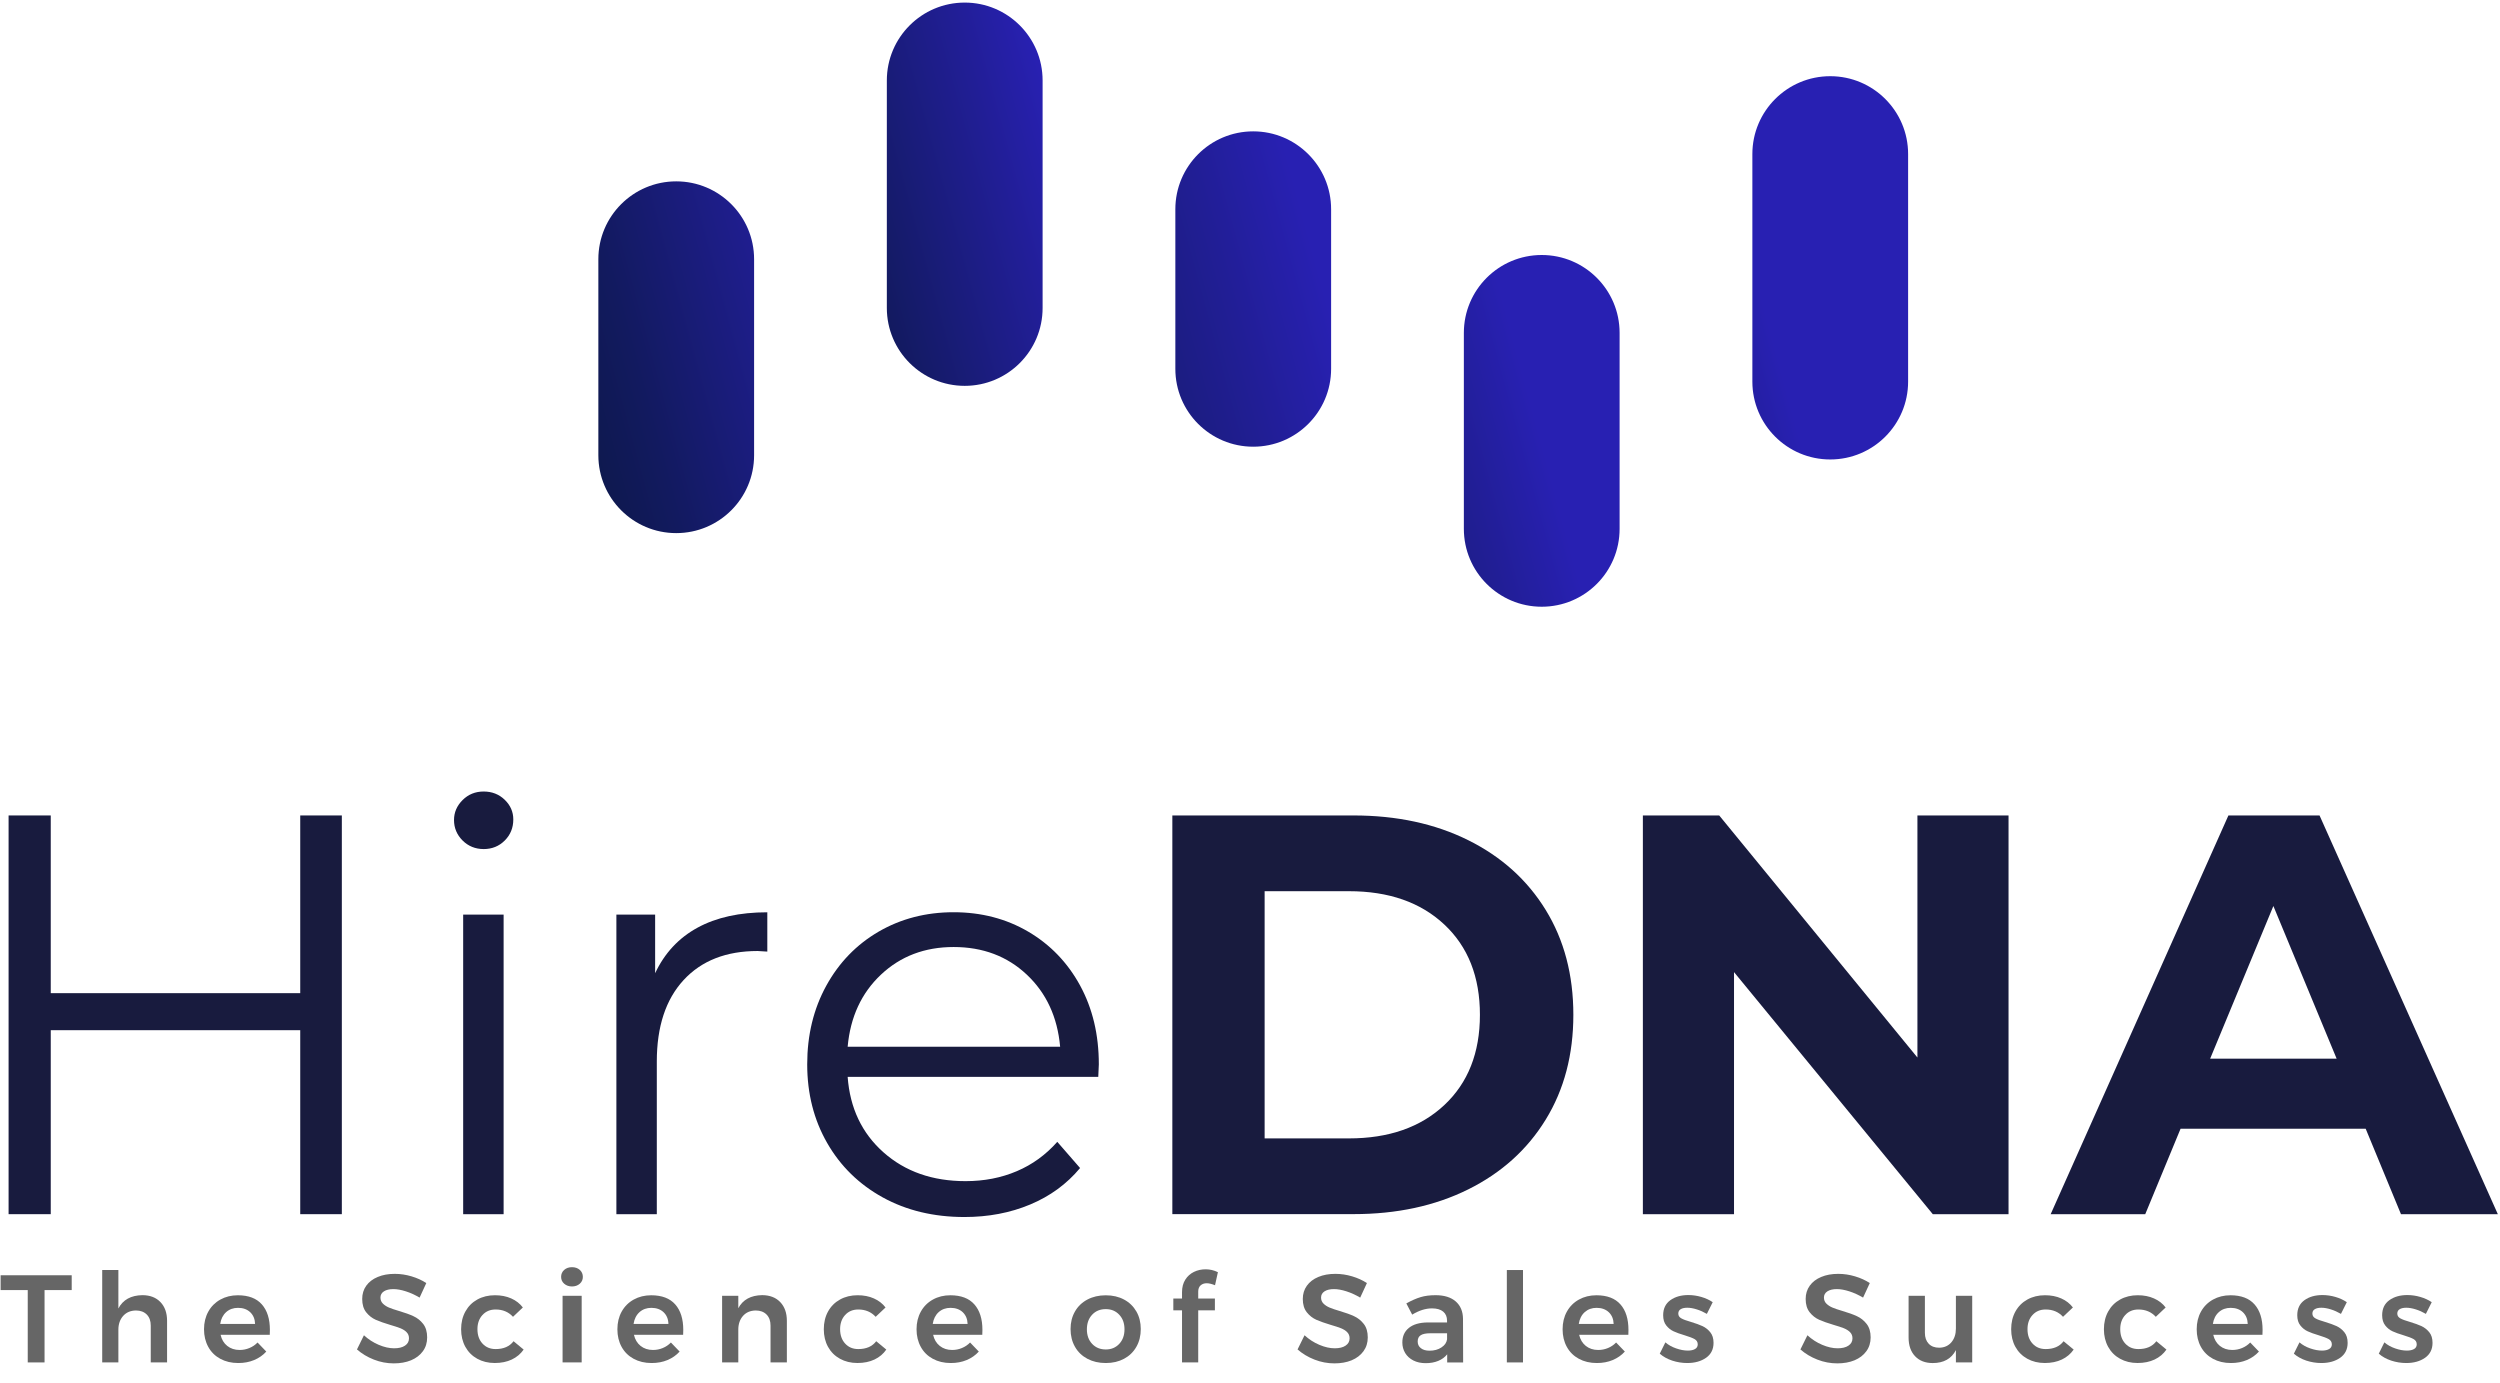 <?xml version="1.0" encoding="UTF-8"?>
<svg width="94px" height="52px" viewBox="0 0 94 52" version="1.1" xmlns="http://www.w3.org/2000/svg" xmlns:xlink="http://www.w3.org/1999/xlink">
    <!-- Generator: Sketch 63.1 (92452) - https://sketch.com -->
    <title>hiredna_logo</title>
    <desc>Created with Sketch.</desc>
    <defs>
        <linearGradient x1="-116.636%" y1="161.694%" x2="15.841%" y2="72.9%" id="linearGradient-1">
            <stop stop-color="#0D184A" offset="0%"></stop>
            <stop stop-color="#121A5F" offset="24.68%"></stop>
            <stop stop-color="#211E95" offset="75.45%"></stop>
            <stop stop-color="#2820B2" offset="100%"></stop>
        </linearGradient>
        <linearGradient x1="-108.86%" y1="147.706%" x2="48.455%" y2="50.946%" id="linearGradient-2">
            <stop stop-color="#0D184A" offset="0%"></stop>
            <stop stop-color="#121A5F" offset="24.68%"></stop>
            <stop stop-color="#211E95" offset="75.45%"></stop>
            <stop stop-color="#2820B2" offset="100%"></stop>
        </linearGradient>
        <linearGradient x1="-33.187%" y1="105.76%" x2="99.291%" y2="16.967%" id="linearGradient-3">
            <stop stop-color="#0D184A" offset="0%"></stop>
            <stop stop-color="#121A5F" offset="24.68%"></stop>
            <stop stop-color="#211E95" offset="75.45%"></stop>
            <stop stop-color="#2820B2" offset="100%"></stop>
        </linearGradient>
        <linearGradient x1="-9.755%" y1="86.756%" x2="147.536%" y2="-9.997%" id="linearGradient-4">
            <stop stop-color="#0D184A" offset="0%"></stop>
            <stop stop-color="#121A5F" offset="24.68%"></stop>
            <stop stop-color="#211E95" offset="75.45%"></stop>
            <stop stop-color="#2820B2" offset="100%"></stop>
        </linearGradient>
        <linearGradient x1="-111.185%" y1="138.893%" x2="84.513%" y2="30.973%" id="linearGradient-5">
            <stop stop-color="#0D184A" offset="0%"></stop>
            <stop stop-color="#121A5F" offset="24.68%"></stop>
            <stop stop-color="#211E95" offset="75.45%"></stop>
            <stop stop-color="#2820B2" offset="100%"></stop>
        </linearGradient>
    </defs>
    <g id="Page-1" stroke="none" stroke-width="1" fill="none" fill-rule="evenodd">
        <g id="hiredna_logo" fill-rule="nonzero">
            <g id="Group" transform="translate(0.297, 29.688)" fill="#181B3E">
                <polygon id="Path" points="12.556 0.973 12.556 15.965 10.992 15.965 10.992 9.047 1.611 9.047 1.611 15.965 0.026 15.965 0.026 0.973 1.611 0.973 1.611 7.655 10.992 7.655 10.992 0.973"></polygon>
                <path d="M17.096,1.915 C16.882,1.701 16.774,1.444 16.774,1.144 C16.774,0.859 16.881,0.609 17.096,0.395 C17.31,0.181 17.574,0.073 17.889,0.073 C18.202,0.073 18.467,0.177 18.681,0.384 C18.895,0.591 19.003,0.837 19.003,1.123 C19.003,1.438 18.896,1.701 18.681,1.916 C18.468,2.13 18.202,2.237 17.889,2.237 C17.575,2.236 17.311,2.129 17.096,1.915 Z M17.118,4.7 L18.639,4.7 L18.639,15.965 L17.118,15.965 L17.118,4.7 Z" id="Shape"></path>
                <path d="M25.931,5.192 C26.638,4.806 27.512,4.614 28.554,4.614 L28.554,6.092 L28.19,6.07 C27.005,6.07 26.078,6.434 25.406,7.163 C24.735,7.891 24.399,8.912 24.399,10.225 L24.399,15.965 L22.879,15.965 L22.879,4.7 L24.336,4.7 L24.336,6.905 C24.692,6.148 25.224,5.577 25.931,5.192 Z" id="Path"></path>
                <path d="M40.998,10.803 L31.575,10.803 C31.661,11.974 32.11,12.92 32.923,13.641 C33.738,14.363 34.765,14.723 36.008,14.723 C36.708,14.723 37.35,14.598 37.936,14.348 C38.522,14.099 39.028,13.73 39.457,13.245 L40.314,14.23 C39.814,14.83 39.189,15.287 38.439,15.601 C37.689,15.915 36.865,16.072 35.965,16.072 C34.809,16.072 33.784,15.825 32.892,15.333 C31.999,14.84 31.303,14.158 30.804,13.287 C30.304,12.416 30.054,11.431 30.054,10.331 C30.054,9.232 30.293,8.246 30.771,7.375 C31.249,6.505 31.906,5.827 32.741,5.341 C33.577,4.856 34.516,4.612 35.558,4.612 C36.6,4.612 37.535,4.856 38.363,5.341 C39.191,5.827 39.841,6.501 40.313,7.364 C40.784,8.228 41.019,9.217 41.019,10.331 L40.998,10.803 Z M32.827,6.959 C32.092,7.651 31.675,8.554 31.575,9.668 L39.564,9.668 C39.464,8.555 39.046,7.651 38.311,6.959 C37.575,6.266 36.658,5.92 35.559,5.92 C34.473,5.92 33.563,6.266 32.827,6.959 Z" id="Shape"></path>
                <path d="M43.783,0.973 L50.594,0.973 C52.222,0.973 53.66,1.283 54.91,1.904 C56.159,2.525 57.13,3.4 57.822,4.527 C58.515,5.655 58.861,6.969 58.861,8.468 C58.861,9.967 58.515,11.281 57.822,12.408 C57.13,13.537 56.159,14.411 54.91,15.032 C53.66,15.653 52.222,15.963 50.594,15.963 L43.783,15.963 L43.783,0.973 L43.783,0.973 Z M50.422,13.116 C51.921,13.116 53.117,12.698 54.009,11.863 C54.901,11.028 55.348,9.897 55.348,8.469 C55.348,7.041 54.902,5.91 54.009,5.074 C53.117,4.238 51.921,3.821 50.422,3.821 L47.253,3.821 L47.253,13.116 L50.422,13.116 Z" id="Shape"></path>
                <polygon id="Path" points="75.224 0.973 75.224 15.965 72.376 15.965 64.902 6.863 64.902 15.965 61.475 15.965 61.475 0.973 64.345 0.973 71.798 10.075 71.798 0.973"></polygon>
                <path d="M88.653,12.753 L81.692,12.753 L80.364,15.966 L76.808,15.966 L83.491,0.974 L86.918,0.974 L93.622,15.966 L89.98,15.966 L88.653,12.753 Z M87.56,10.117 L85.182,4.378 L82.805,10.117 L87.56,10.117 Z" id="Shape"></path>
            </g>
            <g id="Group" transform="translate(0, 47.599)" fill="#666666">
                <polygon id="Path" points="0.023 0.351 2.696 0.351 2.696 0.908 1.675 0.908 1.675 3.628 1.043 3.628 1.043 0.908 0.023 0.908"></polygon>
                <path d="M6.033,1.36 C6.199,1.533 6.282,1.767 6.282,2.064 L6.282,3.628 L5.668,3.628 L5.668,2.242 C5.668,2.067 5.619,1.93 5.519,1.828 C5.419,1.727 5.283,1.675 5.111,1.675 C4.908,1.678 4.748,1.748 4.629,1.881 C4.511,2.016 4.451,2.187 4.451,2.396 L4.451,3.627 L3.843,3.627 L3.843,0.153 L4.451,0.153 L4.451,1.6 C4.622,1.273 4.924,1.105 5.355,1.099 C5.642,1.1 5.868,1.187 6.033,1.36 Z" id="Path"></path>
                <path d="M9.846,1.447 C10.047,1.674 10.148,1.995 10.148,2.407 C10.148,2.488 10.146,2.549 10.143,2.589 L8.294,2.589 C8.334,2.767 8.417,2.906 8.544,3.007 C8.671,3.108 8.826,3.16 9.01,3.16 C9.138,3.16 9.261,3.136 9.377,3.087 C9.494,3.039 9.597,2.97 9.684,2.879 L10.012,3.22 C9.887,3.358 9.735,3.464 9.555,3.539 C9.376,3.614 9.177,3.651 8.959,3.651 C8.702,3.651 8.477,3.597 8.282,3.491 C8.087,3.385 7.936,3.236 7.831,3.044 C7.725,2.852 7.671,2.631 7.671,2.382 C7.671,2.133 7.725,1.911 7.833,1.717 C7.94,1.523 8.091,1.373 8.285,1.265 C8.479,1.157 8.698,1.103 8.945,1.103 C9.345,1.104 9.645,1.218 9.846,1.447 Z M9.591,2.181 C9.585,1.997 9.524,1.851 9.409,1.741 C9.293,1.632 9.141,1.576 8.95,1.576 C8.772,1.576 8.623,1.63 8.502,1.738 C8.383,1.846 8.309,1.993 8.28,2.18 L9.591,2.18 L9.591,2.181 Z" id="Shape"></path>
                <path d="M15.258,0.955 C15.082,0.899 14.927,0.871 14.792,0.871 C14.643,0.871 14.524,0.899 14.436,0.955 C14.349,1.011 14.305,1.09 14.305,1.189 C14.305,1.281 14.336,1.356 14.396,1.416 C14.457,1.477 14.534,1.527 14.626,1.566 C14.718,1.604 14.844,1.648 15.003,1.694 C15.225,1.759 15.407,1.825 15.548,1.891 C15.69,1.956 15.812,2.053 15.912,2.181 C16.011,2.309 16.061,2.478 16.061,2.687 C16.061,2.887 16.008,3.061 15.9,3.208 C15.792,3.357 15.643,3.469 15.455,3.548 C15.266,3.626 15.051,3.664 14.807,3.664 C14.551,3.664 14.301,3.617 14.058,3.522 C13.815,3.427 13.603,3.299 13.422,3.14 L13.684,2.607 C13.849,2.759 14.035,2.88 14.241,2.967 C14.447,3.054 14.639,3.097 14.817,3.097 C14.992,3.097 15.129,3.064 15.229,2.996 C15.329,2.929 15.378,2.838 15.378,2.722 C15.378,2.628 15.347,2.551 15.287,2.491 C15.227,2.43 15.149,2.381 15.056,2.343 C14.962,2.306 14.834,2.264 14.672,2.217 C14.45,2.151 14.269,2.087 14.128,2.025 C13.988,1.962 13.868,1.868 13.768,1.742 C13.668,1.615 13.619,1.449 13.619,1.243 C13.619,1.053 13.669,0.887 13.771,0.744 C13.872,0.603 14.016,0.492 14.202,0.415 C14.388,0.336 14.601,0.298 14.845,0.298 C15.057,0.298 15.267,0.33 15.474,0.392 C15.682,0.454 15.867,0.538 16.029,0.644 L15.777,1.191 C15.607,1.091 15.435,1.011 15.258,0.955 Z" id="Path"></path>
                <path d="M18.636,1.638 C18.433,1.638 18.269,1.706 18.142,1.844 C18.015,1.981 17.952,2.159 17.952,2.377 C17.952,2.602 18.015,2.783 18.142,2.92 C18.269,3.058 18.433,3.126 18.636,3.126 C18.936,3.126 19.16,3.028 19.31,2.831 L19.689,3.145 C19.576,3.307 19.428,3.432 19.244,3.519 C19.06,3.606 18.847,3.65 18.603,3.65 C18.357,3.65 18.137,3.596 17.945,3.49 C17.753,3.384 17.604,3.235 17.498,3.043 C17.392,2.851 17.338,2.63 17.338,2.381 C17.338,2.129 17.392,1.905 17.5,1.711 C17.608,1.517 17.757,1.368 17.949,1.262 C18.141,1.156 18.362,1.102 18.611,1.102 C18.839,1.102 19.043,1.142 19.222,1.222 C19.401,1.301 19.547,1.415 19.659,1.562 L19.289,1.913 C19.123,1.731 18.904,1.638 18.636,1.638 Z" id="Path"></path>
                <path d="M21.8,0.149 C21.877,0.218 21.915,0.306 21.915,0.412 C21.915,0.515 21.877,0.601 21.8,0.669 C21.723,0.737 21.625,0.772 21.507,0.772 C21.389,0.772 21.292,0.737 21.214,0.669 C21.136,0.601 21.098,0.515 21.098,0.412 C21.098,0.306 21.136,0.218 21.214,0.149 C21.291,0.081 21.389,0.047 21.507,0.047 C21.625,0.047 21.723,0.081 21.8,0.149 Z M21.153,1.123 L21.871,1.123 L21.871,3.628 L21.153,3.628 L21.153,1.123 Z" id="Shape"></path>
                <path d="M25.389,1.447 C25.59,1.674 25.691,1.995 25.691,2.407 C25.691,2.488 25.689,2.549 25.686,2.589 L23.836,2.589 C23.877,2.767 23.96,2.906 24.086,3.007 C24.213,3.108 24.368,3.16 24.553,3.16 C24.68,3.16 24.803,3.136 24.92,3.087 C25.036,3.039 25.139,2.97 25.226,2.879 L25.554,3.22 C25.429,3.358 25.277,3.464 25.098,3.539 C24.919,3.614 24.72,3.651 24.501,3.651 C24.245,3.651 24.019,3.597 23.824,3.491 C23.629,3.385 23.479,3.236 23.373,3.044 C23.267,2.852 23.214,2.631 23.214,2.382 C23.214,2.133 23.267,1.911 23.375,1.717 C23.483,1.523 23.633,1.373 23.827,1.265 C24.021,1.157 24.241,1.103 24.487,1.103 C24.887,1.104 25.187,1.218 25.389,1.447 Z M25.133,2.181 C25.128,1.997 25.066,1.851 24.951,1.741 C24.836,1.632 24.683,1.576 24.492,1.576 C24.314,1.576 24.166,1.63 24.045,1.738 C23.925,1.846 23.851,1.993 23.822,2.18 L25.133,2.18 L25.133,2.181 Z" id="Shape"></path>
                <path d="M29.337,1.36 C29.502,1.533 29.586,1.767 29.586,2.064 L29.586,3.628 L28.972,3.628 L28.972,2.242 C28.972,2.067 28.923,1.93 28.823,1.828 C28.723,1.727 28.587,1.675 28.415,1.675 C28.212,1.678 28.052,1.748 27.935,1.881 C27.818,2.016 27.76,2.187 27.76,2.396 L27.76,3.627 L27.151,3.627 L27.151,1.122 L27.76,1.122 L27.76,1.59 C27.931,1.269 28.231,1.105 28.658,1.098 C28.945,1.1 29.172,1.187 29.337,1.36 Z" id="Path"></path>
                <path d="M32.272,1.638 C32.069,1.638 31.905,1.706 31.778,1.844 C31.652,1.981 31.588,2.159 31.588,2.377 C31.588,2.602 31.652,2.783 31.778,2.92 C31.905,3.058 32.069,3.126 32.272,3.126 C32.572,3.126 32.797,3.028 32.946,2.831 L33.325,3.145 C33.212,3.307 33.065,3.432 32.881,3.519 C32.697,3.606 32.483,3.65 32.24,3.65 C31.993,3.65 31.774,3.596 31.582,3.49 C31.39,3.384 31.24,3.235 31.134,3.043 C31.028,2.851 30.975,2.63 30.975,2.381 C30.975,2.129 31.028,1.905 31.136,1.711 C31.244,1.517 31.394,1.368 31.586,1.262 C31.777,1.156 31.998,1.102 32.248,1.102 C32.475,1.102 32.679,1.142 32.858,1.222 C33.037,1.301 33.184,1.415 33.296,1.562 L32.925,1.913 C32.759,1.731 32.54,1.638 32.272,1.638 Z" id="Path"></path>
                <path d="M36.637,1.447 C36.838,1.674 36.939,1.995 36.939,2.407 C36.939,2.488 36.937,2.549 36.934,2.589 L35.085,2.589 C35.125,2.767 35.208,2.906 35.335,3.007 C35.462,3.108 35.617,3.16 35.801,3.16 C35.929,3.16 36.052,3.136 36.168,3.087 C36.285,3.039 36.388,2.97 36.475,2.879 L36.803,3.22 C36.678,3.358 36.526,3.464 36.346,3.539 C36.167,3.614 35.968,3.651 35.75,3.651 C35.493,3.651 35.268,3.597 35.073,3.491 C34.878,3.385 34.727,3.236 34.622,3.044 C34.516,2.852 34.462,2.631 34.462,2.382 C34.462,2.133 34.516,1.911 34.624,1.717 C34.731,1.523 34.882,1.373 35.076,1.265 C35.27,1.157 35.489,1.103 35.736,1.103 C36.136,1.104 36.436,1.218 36.637,1.447 Z M36.382,2.181 C36.376,1.997 36.315,1.851 36.2,1.741 C36.084,1.632 35.932,1.576 35.741,1.576 C35.563,1.576 35.414,1.63 35.293,1.738 C35.174,1.846 35.1,1.993 35.071,2.18 L36.382,2.18 L36.382,2.181 Z" id="Shape"></path>
                <path d="M42.264,1.264 C42.462,1.37 42.616,1.519 42.727,1.711 C42.838,1.903 42.893,2.124 42.893,2.373 C42.893,2.625 42.838,2.849 42.727,3.042 C42.616,3.236 42.462,3.385 42.264,3.491 C42.066,3.597 41.838,3.651 41.578,3.651 C41.316,3.651 41.086,3.597 40.886,3.491 C40.686,3.385 40.53,3.236 40.42,3.042 C40.309,2.848 40.253,2.625 40.253,2.373 C40.253,2.124 40.309,1.903 40.42,1.711 C40.53,1.519 40.686,1.37 40.886,1.264 C41.086,1.158 41.316,1.104 41.578,1.104 C41.838,1.104 42.066,1.158 42.264,1.264 Z M41.064,1.835 C40.933,1.975 40.867,2.157 40.867,2.383 C40.867,2.608 40.932,2.791 41.064,2.93 C41.195,3.07 41.367,3.141 41.578,3.141 C41.784,3.141 41.952,3.071 42.084,2.93 C42.215,2.79 42.281,2.608 42.281,2.383 C42.281,2.158 42.216,1.975 42.084,1.835 C41.953,1.694 41.784,1.624 41.578,1.624 C41.367,1.624 41.194,1.694 41.064,1.835 Z" id="Shape"></path>
                <path d="M45.144,0.73 C45.083,0.784 45.053,0.863 45.053,0.969 L45.053,1.226 L45.68,1.226 L45.68,1.67 L45.053,1.67 L45.053,3.627 L44.444,3.627 L44.444,1.67 L44.117,1.67 L44.117,1.226 L44.444,1.226 L44.444,0.988 C44.444,0.804 44.485,0.646 44.566,0.518 C44.647,0.388 44.756,0.291 44.891,0.225 C45.027,0.158 45.174,0.127 45.334,0.127 C45.49,0.127 45.643,0.162 45.793,0.235 L45.685,0.726 C45.56,0.677 45.458,0.651 45.376,0.651 C45.281,0.65 45.204,0.677 45.144,0.73 Z" id="Path"></path>
                <path d="M50.625,0.955 C50.449,0.899 50.294,0.871 50.159,0.871 C50.01,0.871 49.891,0.899 49.803,0.955 C49.716,1.011 49.672,1.09 49.672,1.189 C49.672,1.281 49.703,1.356 49.763,1.416 C49.824,1.477 49.901,1.527 49.993,1.566 C50.085,1.604 50.21,1.648 50.37,1.694 C50.591,1.759 50.774,1.825 50.915,1.891 C51.057,1.956 51.178,2.053 51.278,2.181 C51.378,2.309 51.428,2.478 51.428,2.687 C51.428,2.887 51.374,3.061 51.266,3.208 C51.158,3.357 51.01,3.469 50.822,3.548 C50.633,3.626 50.417,3.664 50.174,3.664 C49.918,3.664 49.668,3.617 49.425,3.522 C49.181,3.427 48.97,3.299 48.788,3.14 L49.051,2.607 C49.216,2.759 49.402,2.88 49.608,2.967 C49.814,3.054 50.006,3.097 50.184,3.097 C50.359,3.097 50.495,3.064 50.595,2.996 C50.695,2.929 50.745,2.838 50.745,2.722 C50.745,2.628 50.714,2.551 50.654,2.491 C50.593,2.429 50.515,2.381 50.422,2.343 C50.328,2.306 50.201,2.264 50.038,2.217 C49.817,2.151 49.636,2.087 49.495,2.025 C49.354,1.962 49.235,1.868 49.135,1.742 C49.035,1.615 48.985,1.449 48.985,1.243 C48.985,1.053 49.036,0.887 49.138,0.744 C49.239,0.603 49.383,0.492 49.568,0.415 C49.754,0.336 49.968,0.298 50.211,0.298 C50.423,0.298 50.634,0.33 50.841,0.392 C51.049,0.454 51.234,0.538 51.396,0.644 L51.144,1.191 C50.973,1.091 50.801,1.011 50.625,0.955 Z" id="Path"></path>
                <path d="M54.414,3.628 L54.414,3.323 C54.327,3.432 54.214,3.515 54.077,3.571 C53.939,3.628 53.782,3.656 53.604,3.656 C53.429,3.656 53.275,3.622 53.143,3.555 C53.01,3.487 52.908,3.394 52.836,3.277 C52.764,3.158 52.728,3.025 52.728,2.879 C52.728,2.644 52.811,2.461 52.976,2.328 C53.142,2.196 53.376,2.128 53.679,2.125 L54.409,2.125 L54.409,2.059 C54.409,1.913 54.361,1.799 54.264,1.718 C54.167,1.637 54.026,1.596 53.842,1.596 C53.605,1.596 53.357,1.674 53.098,1.831 L52.878,1.409 C53.075,1.3 53.253,1.221 53.415,1.173 C53.575,1.124 53.763,1.1 53.979,1.1 C54.303,1.1 54.556,1.179 54.735,1.335 C54.914,1.491 55.006,1.709 55.009,1.99 L55.014,3.629 L54.414,3.629 L54.414,3.628 Z M54.199,3.064 C54.324,2.982 54.394,2.879 54.41,2.757 L54.41,2.532 L53.778,2.532 C53.616,2.532 53.496,2.556 53.42,2.605 C53.343,2.653 53.305,2.732 53.305,2.841 C53.305,2.947 53.344,3.031 53.425,3.093 C53.505,3.156 53.613,3.187 53.75,3.187 C53.924,3.187 54.075,3.147 54.199,3.064 Z" id="Shape"></path>
                <polygon id="Path" points="56.657 0.154 57.265 0.154 57.265 3.628 56.657 3.628"></polygon>
                <path d="M60.929,1.447 C61.13,1.674 61.23,1.995 61.23,2.407 C61.23,2.488 61.228,2.549 61.226,2.589 L59.376,2.589 C59.417,2.767 59.5,2.906 59.626,3.007 C59.753,3.108 59.908,3.16 60.092,3.16 C60.22,3.16 60.343,3.136 60.46,3.087 C60.576,3.039 60.679,2.97 60.766,2.879 L61.094,3.22 C60.969,3.358 60.817,3.464 60.638,3.539 C60.459,3.614 60.26,3.651 60.041,3.651 C59.785,3.651 59.559,3.597 59.364,3.491 C59.169,3.385 59.019,3.236 58.913,3.044 C58.807,2.852 58.754,2.631 58.754,2.382 C58.754,2.133 58.807,1.911 58.915,1.717 C59.023,1.523 59.173,1.373 59.367,1.265 C59.561,1.157 59.781,1.103 60.027,1.103 C60.427,1.104 60.728,1.218 60.929,1.447 Z M60.673,2.181 C60.667,1.997 60.606,1.851 60.491,1.741 C60.375,1.632 60.223,1.576 60.032,1.576 C59.854,1.576 59.706,1.63 59.585,1.738 C59.465,1.846 59.391,1.993 59.362,2.18 L60.673,2.18 L60.673,2.181 Z" id="Shape"></path>
                <path d="M63.798,1.634 C63.669,1.593 63.549,1.572 63.44,1.572 C63.337,1.572 63.255,1.59 63.195,1.626 C63.134,1.662 63.104,1.717 63.104,1.792 C63.104,1.87 63.142,1.931 63.219,1.972 C63.295,2.015 63.415,2.059 63.582,2.106 C63.757,2.159 63.9,2.211 64.012,2.262 C64.124,2.314 64.222,2.39 64.305,2.492 C64.388,2.594 64.429,2.726 64.429,2.892 C64.429,3.135 64.335,3.322 64.148,3.454 C63.961,3.584 63.725,3.651 63.441,3.651 C63.247,3.651 63.059,3.62 62.875,3.56 C62.691,3.498 62.535,3.412 62.407,3.299 L62.618,2.874 C62.731,2.971 62.864,3.046 63.021,3.1 C63.177,3.155 63.324,3.183 63.465,3.183 C63.578,3.183 63.667,3.163 63.734,3.124 C63.801,3.086 63.835,3.026 63.835,2.949 C63.835,2.862 63.796,2.797 63.718,2.752 C63.64,2.708 63.513,2.66 63.339,2.607 C63.171,2.557 63.033,2.508 62.928,2.459 C62.822,2.411 62.73,2.337 62.652,2.239 C62.573,2.141 62.535,2.013 62.535,1.853 C62.535,1.607 62.625,1.419 62.804,1.289 C62.983,1.16 63.209,1.095 63.481,1.095 C63.646,1.095 63.809,1.119 63.97,1.166 C64.13,1.212 64.273,1.278 64.398,1.363 L64.178,1.803 C64.054,1.731 63.928,1.674 63.798,1.634 Z" id="Path"></path>
                <path d="M69.533,0.955 C69.357,0.899 69.202,0.871 69.067,0.871 C68.918,0.871 68.799,0.899 68.711,0.955 C68.624,1.011 68.58,1.09 68.58,1.189 C68.58,1.281 68.611,1.356 68.671,1.416 C68.732,1.477 68.809,1.527 68.901,1.566 C68.993,1.604 69.118,1.648 69.278,1.694 C69.499,1.759 69.682,1.825 69.823,1.891 C69.965,1.956 70.086,2.053 70.186,2.181 C70.286,2.309 70.336,2.478 70.336,2.687 C70.336,2.887 70.282,3.061 70.174,3.208 C70.066,3.357 69.918,3.469 69.73,3.548 C69.541,3.626 69.325,3.664 69.082,3.664 C68.826,3.664 68.576,3.617 68.333,3.522 C68.089,3.427 67.877,3.299 67.696,3.14 L67.959,2.607 C68.124,2.759 68.31,2.88 68.516,2.967 C68.722,3.054 68.914,3.097 69.092,3.097 C69.267,3.097 69.403,3.064 69.503,2.996 C69.603,2.929 69.653,2.838 69.653,2.722 C69.653,2.628 69.622,2.551 69.562,2.491 C69.501,2.43 69.423,2.381 69.33,2.343 C69.236,2.306 69.109,2.264 68.946,2.217 C68.725,2.151 68.543,2.087 68.403,2.025 C68.262,1.962 68.143,1.868 68.043,1.742 C67.943,1.615 67.893,1.449 67.893,1.243 C67.893,1.053 67.944,0.887 68.046,0.744 C68.147,0.603 68.291,0.492 68.476,0.415 C68.662,0.336 68.876,0.298 69.119,0.298 C69.331,0.298 69.542,0.33 69.749,0.392 C69.957,0.454 70.142,0.538 70.304,0.644 L70.052,1.191 C69.881,1.091 69.709,1.011 69.533,0.955 Z" id="Path"></path>
                <path d="M74.155,1.123 L74.155,3.628 L73.542,3.628 L73.542,3.165 C73.374,3.489 73.083,3.652 72.671,3.652 C72.39,3.652 72.168,3.565 72.006,3.394 C71.844,3.223 71.763,2.989 71.763,2.692 L71.763,1.123 L72.376,1.123 L72.376,2.514 C72.376,2.689 72.424,2.825 72.519,2.925 C72.614,3.025 72.745,3.075 72.914,3.075 C73.108,3.072 73.261,3.002 73.374,2.869 C73.486,2.734 73.542,2.565 73.542,2.358 L73.542,1.122 L74.155,1.122 L74.155,1.123 Z" id="Path"></path>
                <path d="M76.917,1.638 C76.714,1.638 76.55,1.706 76.424,1.844 C76.297,1.981 76.234,2.159 76.234,2.377 C76.234,2.602 76.297,2.783 76.424,2.92 C76.55,3.058 76.714,3.126 76.917,3.126 C77.217,3.126 77.442,3.028 77.591,2.831 L77.97,3.145 C77.857,3.307 77.71,3.432 77.526,3.519 C77.342,3.606 77.128,3.65 76.885,3.65 C76.638,3.65 76.419,3.596 76.227,3.49 C76.035,3.384 75.885,3.235 75.779,3.043 C75.673,2.851 75.62,2.63 75.62,2.381 C75.62,2.129 75.673,1.905 75.781,1.711 C75.889,1.517 76.039,1.368 76.231,1.262 C76.423,1.156 76.643,1.102 76.893,1.102 C77.12,1.102 77.324,1.142 77.503,1.222 C77.682,1.301 77.829,1.415 77.941,1.562 L77.57,1.913 C77.404,1.731 77.186,1.638 76.917,1.638 Z" id="Path"></path>
                <path d="M80.405,1.638 C80.202,1.638 80.037,1.706 79.911,1.844 C79.784,1.981 79.721,2.159 79.721,2.377 C79.721,2.602 79.784,2.783 79.911,2.92 C80.037,3.058 80.202,3.126 80.405,3.126 C80.704,3.126 80.929,3.028 81.079,2.831 L81.458,3.145 C81.345,3.307 81.197,3.432 81.013,3.519 C80.829,3.606 80.615,3.65 80.372,3.65 C80.126,3.65 79.906,3.596 79.714,3.49 C79.522,3.384 79.373,3.235 79.267,3.043 C79.161,2.851 79.107,2.63 79.107,2.381 C79.107,2.129 79.161,1.905 79.269,1.711 C79.376,1.517 79.526,1.368 79.718,1.262 C79.91,1.156 80.131,1.102 80.38,1.102 C80.608,1.102 80.811,1.142 80.99,1.222 C81.17,1.301 81.316,1.415 81.428,1.562 L81.058,1.913 C80.892,1.731 80.674,1.638 80.405,1.638 Z" id="Path"></path>
                <path d="M84.771,1.447 C84.972,1.674 85.073,1.995 85.073,2.407 C85.073,2.488 85.071,2.549 85.068,2.589 L83.218,2.589 C83.259,2.767 83.342,2.906 83.468,3.007 C83.595,3.108 83.75,3.16 83.934,3.16 C84.062,3.16 84.185,3.136 84.302,3.087 C84.418,3.039 84.521,2.97 84.608,2.879 L84.936,3.22 C84.811,3.358 84.659,3.464 84.48,3.539 C84.301,3.614 84.102,3.651 83.883,3.651 C83.627,3.651 83.401,3.597 83.206,3.491 C83.011,3.385 82.861,3.236 82.755,3.044 C82.649,2.852 82.596,2.631 82.596,2.382 C82.596,2.133 82.649,1.911 82.757,1.717 C82.865,1.523 83.015,1.373 83.209,1.265 C83.403,1.157 83.623,1.103 83.869,1.103 C84.269,1.104 84.569,1.218 84.771,1.447 Z M84.515,2.181 C84.509,1.997 84.448,1.851 84.333,1.741 C84.218,1.632 84.065,1.576 83.874,1.576 C83.696,1.576 83.548,1.63 83.427,1.738 C83.307,1.846 83.233,1.993 83.204,2.18 L84.515,2.18 L84.515,2.181 Z" id="Shape"></path>
                <path d="M87.64,1.634 C87.511,1.593 87.391,1.572 87.282,1.572 C87.179,1.572 87.097,1.59 87.037,1.626 C86.976,1.662 86.946,1.717 86.946,1.792 C86.946,1.87 86.984,1.931 87.061,1.972 C87.137,2.015 87.257,2.059 87.424,2.106 C87.599,2.159 87.742,2.211 87.854,2.262 C87.966,2.314 88.064,2.39 88.147,2.492 C88.23,2.594 88.271,2.726 88.271,2.892 C88.271,3.135 88.177,3.322 87.99,3.454 C87.803,3.584 87.567,3.651 87.283,3.651 C87.089,3.651 86.901,3.62 86.717,3.56 C86.533,3.498 86.377,3.412 86.249,3.299 L86.46,2.874 C86.573,2.971 86.706,3.046 86.863,3.1 C87.019,3.155 87.166,3.183 87.307,3.183 C87.42,3.183 87.509,3.163 87.576,3.124 C87.643,3.086 87.677,3.026 87.677,2.949 C87.677,2.862 87.638,2.797 87.56,2.752 C87.482,2.708 87.355,2.66 87.181,2.607 C87.013,2.557 86.876,2.508 86.77,2.459 C86.664,2.411 86.572,2.337 86.494,2.239 C86.415,2.141 86.377,2.013 86.377,1.853 C86.377,1.607 86.467,1.419 86.646,1.289 C86.825,1.16 87.051,1.095 87.323,1.095 C87.488,1.095 87.651,1.119 87.812,1.166 C87.972,1.212 88.115,1.278 88.24,1.363 L88.02,1.803 C87.895,1.731 87.769,1.674 87.64,1.634 Z" id="Path"></path>
                <path d="M90.833,1.634 C90.703,1.593 90.583,1.572 90.475,1.572 C90.372,1.572 90.29,1.59 90.229,1.626 C90.169,1.662 90.138,1.717 90.138,1.792 C90.138,1.87 90.177,1.931 90.253,1.972 C90.329,2.015 90.45,2.059 90.616,2.106 C90.791,2.159 90.935,2.211 91.047,2.262 C91.158,2.314 91.256,2.39 91.34,2.492 C91.423,2.594 91.463,2.726 91.463,2.892 C91.463,3.135 91.369,3.322 91.182,3.454 C90.995,3.584 90.76,3.651 90.476,3.651 C90.282,3.651 90.094,3.62 89.91,3.56 C89.726,3.498 89.569,3.412 89.442,3.299 L89.652,2.874 C89.765,2.971 89.899,3.046 90.055,3.1 C90.211,3.155 90.359,3.183 90.499,3.183 C90.612,3.183 90.701,3.163 90.769,3.124 C90.836,3.086 90.869,3.026 90.869,2.949 C90.869,2.862 90.831,2.797 90.753,2.752 C90.675,2.708 90.548,2.66 90.374,2.607 C90.205,2.557 90.068,2.508 89.962,2.459 C89.856,2.411 89.764,2.337 89.686,2.239 C89.608,2.141 89.569,2.013 89.569,1.853 C89.569,1.607 89.659,1.419 89.838,1.289 C90.017,1.16 90.243,1.095 90.515,1.095 C90.68,1.095 90.844,1.119 91.004,1.166 C91.164,1.212 91.308,1.278 91.433,1.363 L91.213,1.803 C91.088,1.731 90.963,1.674 90.833,1.634 Z" id="Path"></path>
            </g>
            <g id="Group" transform="translate(22.464, 0)">
                <path d="M46.353,17.276 C47.97,17.276 49.281,15.965 49.281,14.348 L49.281,5.793 C49.281,4.176 47.97,2.865 46.353,2.865 C44.736,2.865 43.425,4.176 43.425,5.793 L43.425,14.348 C43.425,15.966 44.736,17.276 46.353,17.276 Z" id="Path" fill="url(#linearGradient-1)"></path>
                <path d="M35.505,22.813 C37.122,22.813 38.433,21.502 38.433,19.885 L38.433,12.516 C38.433,10.899 37.122,9.588 35.505,9.588 C33.888,9.588 32.577,10.899 32.577,12.516 L32.577,19.885 C32.577,21.502 33.888,22.813 35.505,22.813 Z" id="Path" fill="url(#linearGradient-2)"></path>
                <path d="M13.81,14.508 C15.427,14.508 16.738,13.197 16.738,11.58 L16.738,3.025 C16.738,1.408 15.427,0.097 13.81,0.097 C12.193,0.097 10.881,1.408 10.881,3.025 L10.881,11.58 C10.881,13.198 12.193,14.508 13.81,14.508 Z" id="Path" fill="url(#linearGradient-3)"></path>
                <path d="M2.962,20.045 C4.579,20.045 5.89,18.734 5.89,17.117 L5.89,9.747 C5.89,8.13 4.579,6.819 2.962,6.819 C1.345,6.819 0.034,8.13 0.034,9.747 L0.034,17.116 C0.034,18.734 1.345,20.045 2.962,20.045 Z" id="Path" fill="url(#linearGradient-4)"></path>
                <path d="M24.657,16.796 C26.274,16.796 27.586,15.485 27.586,13.868 L27.586,7.867 C27.586,6.25 26.274,4.939 24.657,4.939 C23.04,4.939 21.729,6.25 21.729,7.867 L21.729,13.868 C21.729,15.486 23.04,16.796 24.657,16.796 Z" id="Path" fill="url(#linearGradient-5)"></path>
            </g>
        </g>
    </g>
</svg>